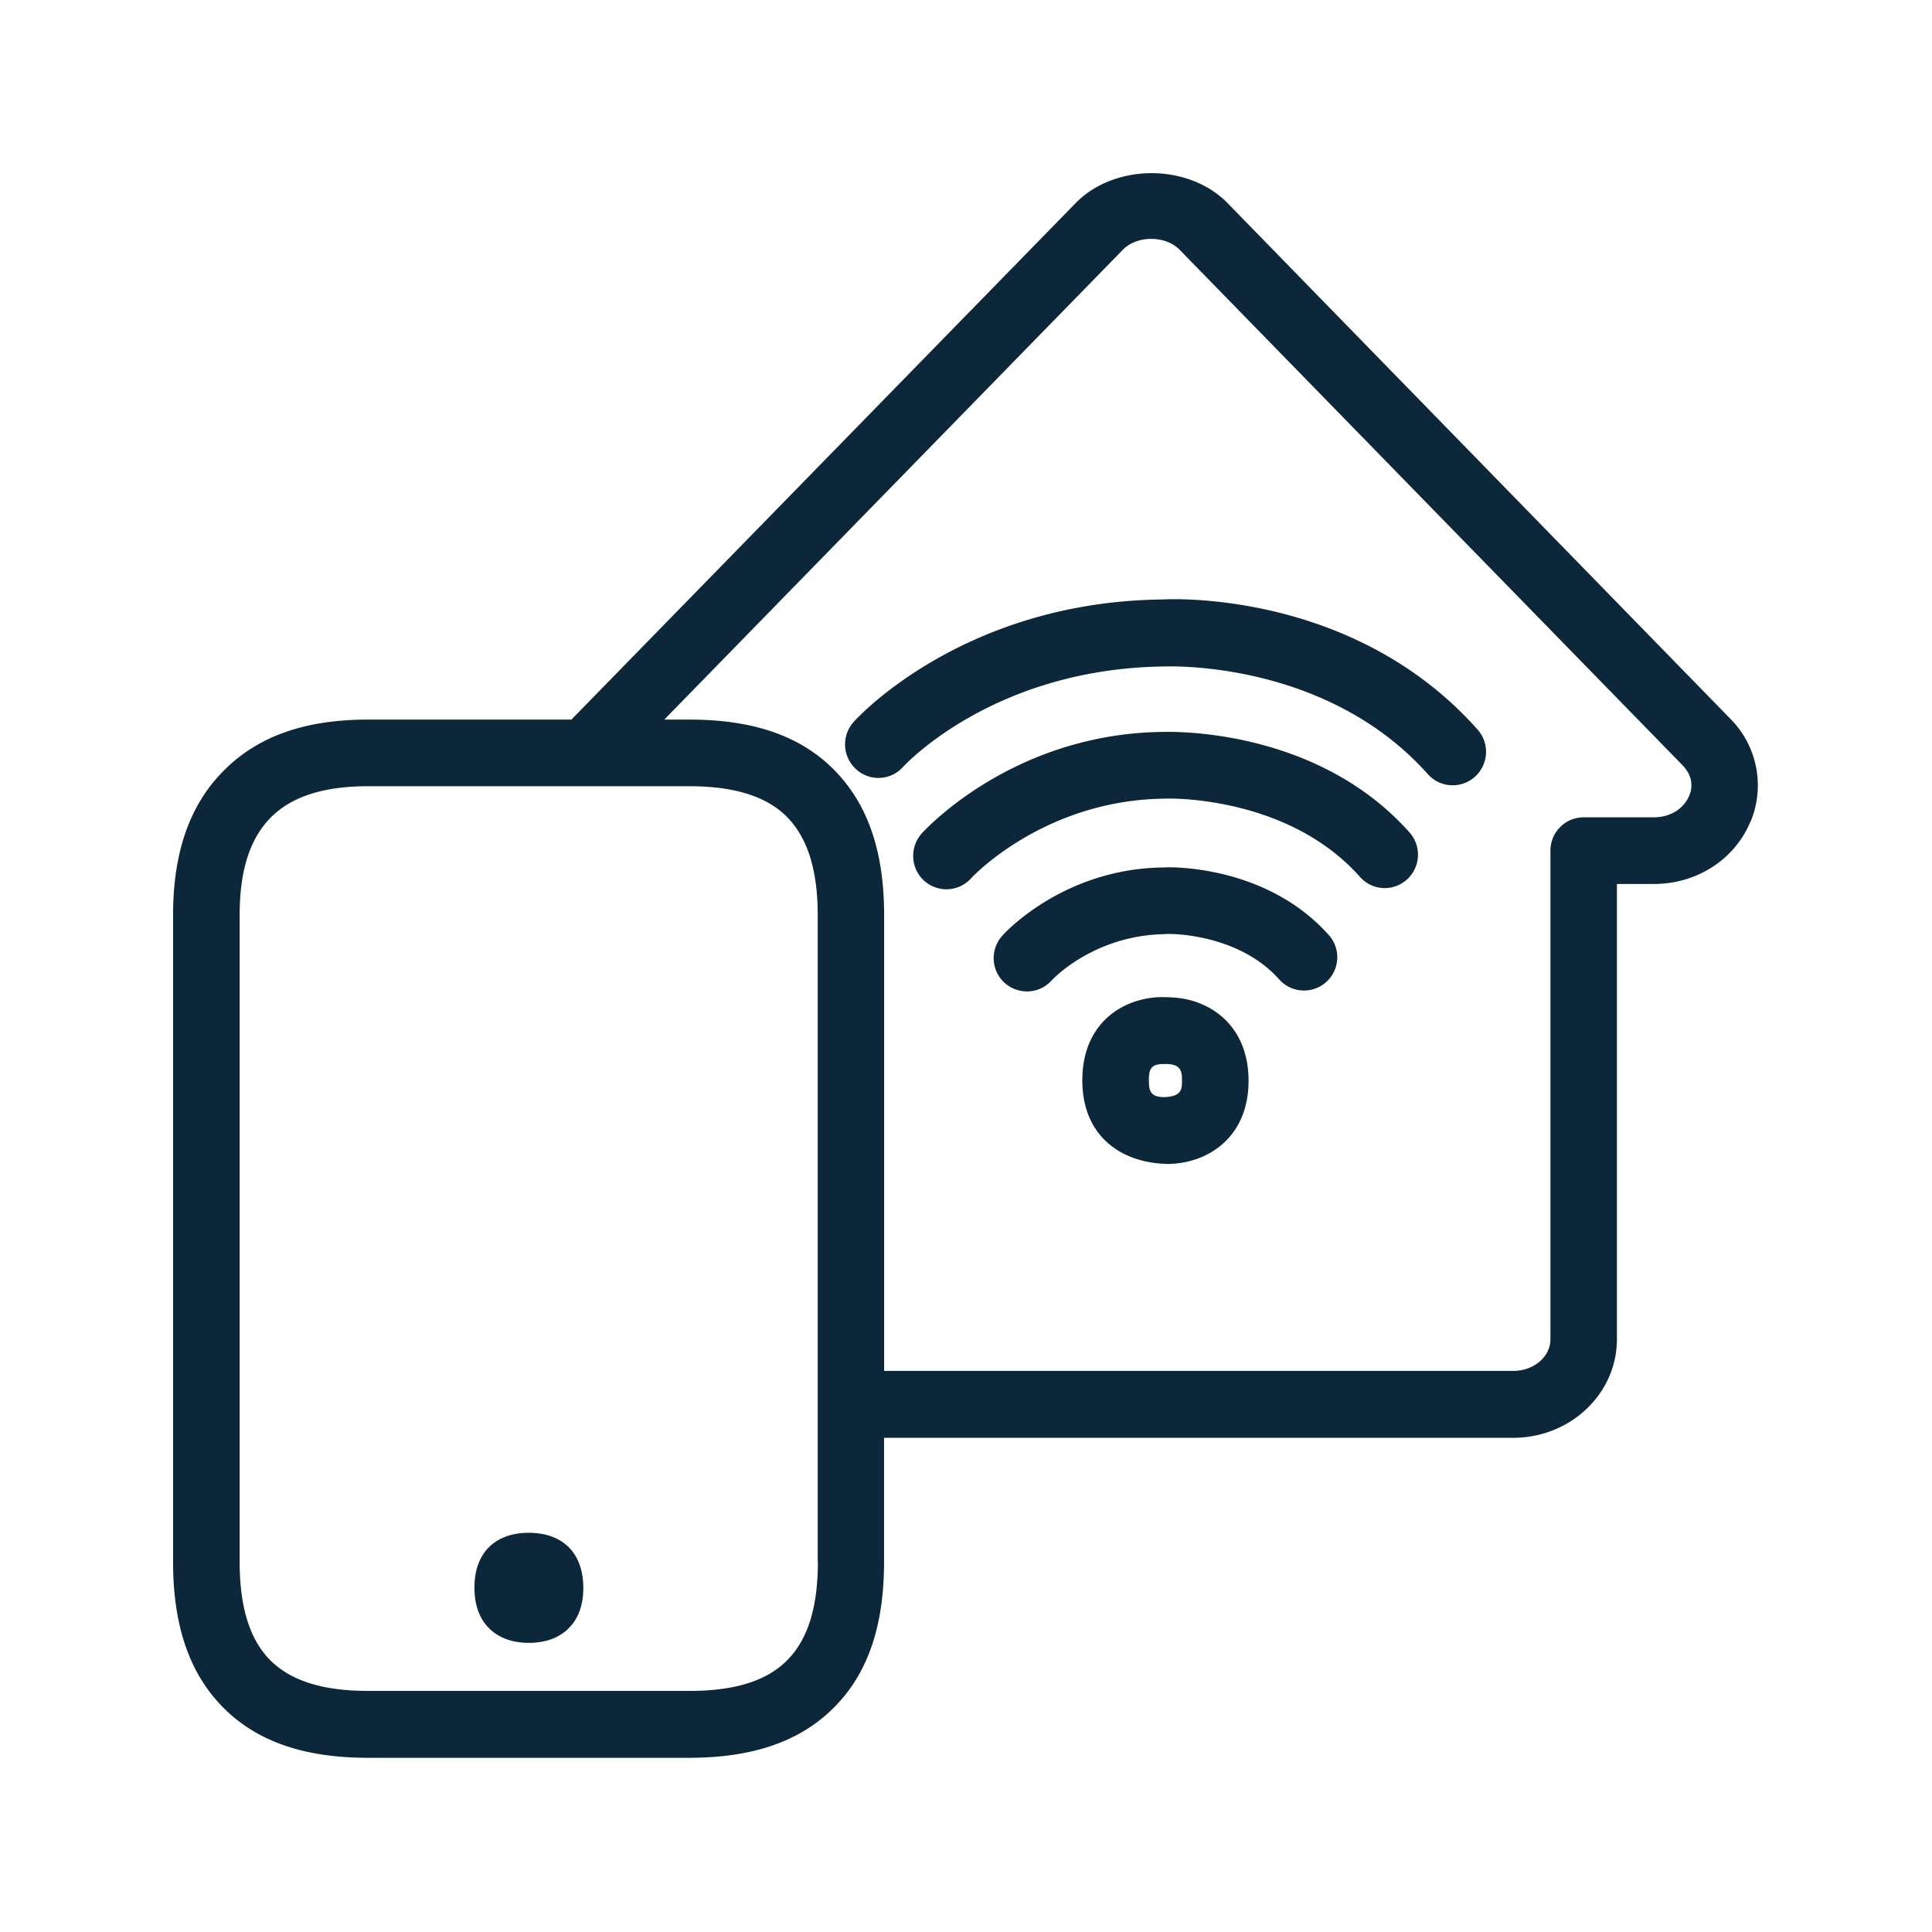 <svg xmlns="http://www.w3.org/2000/svg" width="24" height="24" fill="none"><path fill="#0B2739" d="M21.745 10.21a1.172 1.172 0 0 0-.255-1.286l-6.24-6.4c-.485-.497-1.404-.497-1.889 0L7.112 8.925l-.008.01-.001.002-.002.002H4.57c-.787 0-1.375.21-1.798.642-.417.423-.622 1.008-.622 1.79v8.033c0 .799.208 1.393.628 1.813.417.417 1.002.619 1.792.619h3.992c.787 0 1.375-.202 1.793-.62.423-.42.627-1.013.627-1.812v-1.543h7.815c.712 0 1.289-.549 1.289-1.224v-5.656h.46c.531 0 1.002-.302 1.198-.773Zm-.762-.323c-.053.126-.193.263-.437.266h-.874a.413.413 0 0 0-.412.415v6.07c0 .216-.207.392-.462.392h-7.815V11.37c0-.793-.202-1.38-.619-1.804-.417-.423-1.005-.627-1.798-.627h-.314l5.695-5.835c.176-.182.532-.182.708 0l6.247 6.403c.146.152.115.303.081.381ZM10.16 19.403c0 .566-.126.966-.384 1.224-.255.255-.65.378-1.21.378H4.57c-.56 0-.955-.126-1.21-.378-.257-.258-.383-.659-.383-1.224v-8.037c0-.549.126-.944.383-1.207.26-.263.656-.392 1.21-.392h3.995c.56 0 .958.126 1.213.383.255.261.38.659.38 1.219v8.034Zm-3.591-.362c.425 0 .677.255.677.684 0 .21-.058.375-.176.496-.118.123-.291.187-.501.187-.208 0-.381-.064-.499-.187-.118-.12-.176-.289-.176-.496-.003-.426.249-.684.675-.684Zm8.114-5.616c0-.095 0-.204-.187-.207h-.048c-.162 0-.176.081-.176.204 0 .12.014.205.185.207.226-.005.226-.106.226-.204Zm-.16-1.036c.485.008.987.333.987 1.036 0 .7-.499 1.025-.995 1.034-.568-.006-1.07-.33-1.07-1.04 0-.708.502-1.03.998-1.033a.273.273 0 0 0 .04.001c.018 0 .037 0 .04.002Zm3.833-3.325c-1.544-1.74-3.832-1.622-3.913-1.617-2.465.026-3.785 1.46-3.838 1.521a.416.416 0 0 0 .028.586.41.41 0 0 0 .583-.025c.05-.054 1.154-1.227 3.255-1.25h.002c.08-.002 2.017-.065 3.266 1.34a.413.413 0 0 0 .583.03.416.416 0 0 0 .034-.585Zm-3.91.028h.01c.16-.003 1.916-.03 3.054 1.249a.416.416 0 0 1-.034.586.41.41 0 0 1-.582-.034c-.908-1.023-2.41-.975-2.426-.972-1.502.017-2.398.98-2.406.991a.41.41 0 0 1-.306.135.42.42 0 0 1-.277-.107.418.418 0 0 1-.03-.585l.002-.003c.071-.076 1.156-1.238 2.994-1.26Zm2.061 2.524c-.79-.888-2.017-.846-2.053-.84-1.241.013-1.975.814-2.003.848a.415.415 0 0 0 .028.585.42.42 0 0 0 .277.107.41.41 0 0 0 .306-.135c.02-.022.532-.565 1.414-.577.017-.008.894-.022 1.415.563a.413.413 0 1 0 .616-.551Z"/></svg>